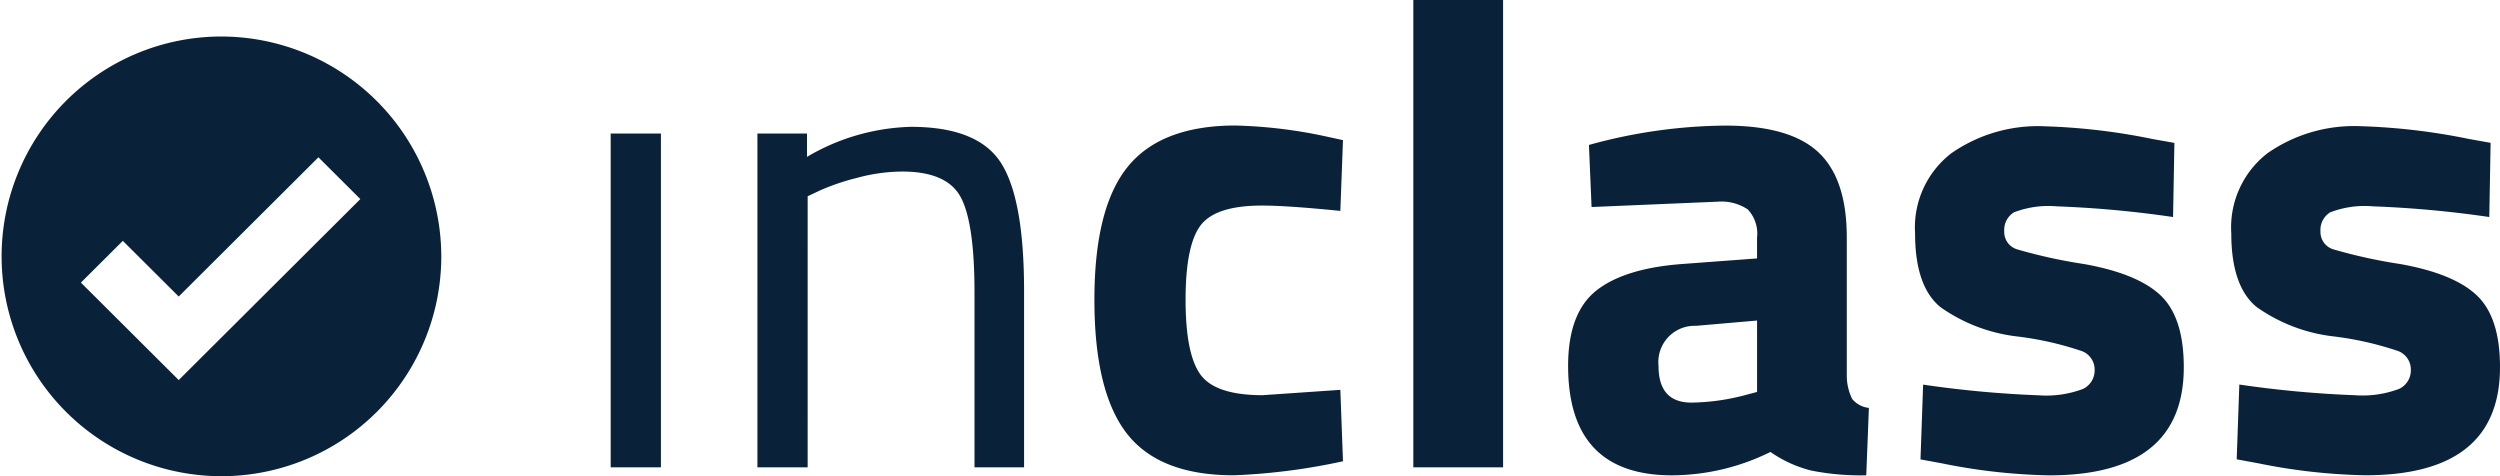 <svg xmlns="http://www.w3.org/2000/svg" width="190" height="36.19" viewBox="0 0 190 36.19">
  <path id="Path_96" data-name="Path 96" d="M447.412,473.5V448.131h3.818V473.5Zm14.97,0h-3.818V448.131h3.768v1.776a16.329,16.329,0,0,1,7.893-2.283q5.091,0,6.848,2.74t1.757,9.74V473.5h-3.768V460.206q0-5.276-1.044-7.23t-4.455-1.953a13.346,13.346,0,0,0-3.437.482,17.194,17.194,0,0,0-2.775.939l-.968.456Zm32.537-25.975a36.558,36.558,0,0,1,6.772.811l1.375.3-.2,5.378q-4.023-.406-5.957-.406-3.513,0-4.659,1.5t-1.146,5.657q0,4.161,1.146,5.707t4.71,1.547l5.906-.406.2,5.428a47.054,47.054,0,0,1-8.3,1.066q-5.653,0-8.122-3.171t-2.469-10.171q0-7,2.546-10.121T494.918,447.523ZM508.412,473.5V437.985h6.823V473.5Zm32.944-17.452V466.6a4.029,4.029,0,0,0,.407,1.7,1.89,1.89,0,0,0,1.273.685l-.2,5.124a19.37,19.37,0,0,1-4.15-.355,9.351,9.351,0,0,1-3.131-1.421,17,17,0,0,1-7.485,1.776q-7.893,0-7.893-8.32,0-4.058,2.19-5.758t6.721-2l5.448-.406v-1.573a2.678,2.678,0,0,0-.713-2.156,3.617,3.617,0,0,0-2.291-.583l-9.573.406-.2-4.718a39.783,39.783,0,0,1,10.362-1.471q4.914,0,7.078,2.029T541.355,456.045Zm-11.457,6.7a2.756,2.756,0,0,0-2.851,3.044q0,2.791,2.5,2.79a16.563,16.563,0,0,0,4.226-.608l.763-.2v-5.428Zm36.254-8.269a81.439,81.439,0,0,0-8.834-.812,7.322,7.322,0,0,0-3.259.456,1.574,1.574,0,0,0-.738,1.446,1.377,1.377,0,0,0,.993,1.37,38.944,38.944,0,0,0,5.091,1.116q4.1.736,5.831,2.41t1.731,5.429q0,8.219-10.235,8.218a44.566,44.566,0,0,1-8.147-.913l-1.629-.3.2-5.683a81.422,81.422,0,0,0,8.783.812,7.913,7.913,0,0,0,3.361-.482,1.552,1.552,0,0,0,.891-1.446,1.5,1.5,0,0,0-.942-1.421,24.42,24.42,0,0,0-4.888-1.116,12.623,12.623,0,0,1-5.881-2.232q-1.935-1.572-1.935-5.606a7.121,7.121,0,0,1,2.75-6.088,11.508,11.508,0,0,1,7.078-2.055,47.732,47.732,0,0,1,8.2.964l1.681.3Zm24.033,0a81.437,81.437,0,0,0-8.834-.812,7.321,7.321,0,0,0-3.259.456,1.574,1.574,0,0,0-.738,1.446,1.377,1.377,0,0,0,.993,1.37,38.945,38.945,0,0,0,5.091,1.116q4.1.736,5.831,2.41T591,465.888q0,8.219-10.235,8.218a44.564,44.564,0,0,1-8.147-.913l-1.629-.3.2-5.683a81.419,81.419,0,0,0,8.783.812,7.913,7.913,0,0,0,3.361-.482,1.552,1.552,0,0,0,.891-1.446,1.5,1.5,0,0,0-.942-1.421,24.427,24.427,0,0,0-4.888-1.116,12.625,12.625,0,0,1-5.881-2.232q-1.935-1.572-1.935-5.606a7.121,7.121,0,0,1,2.75-6.088,11.509,11.509,0,0,1,7.078-2.055,47.727,47.727,0,0,1,8.2.964l1.681.3ZM417.769,440.76a16.708,16.708,0,1,0,16.769,16.708A16.739,16.739,0,0,0,417.769,440.76Zm-3.186,26.11-7.434-7.407,3.186-3.174,4.248,4.232L425.2,449.94l3.186,3.175Z" transform="translate(-401 -437.985)" fill="#0a2239"/>
</svg>
